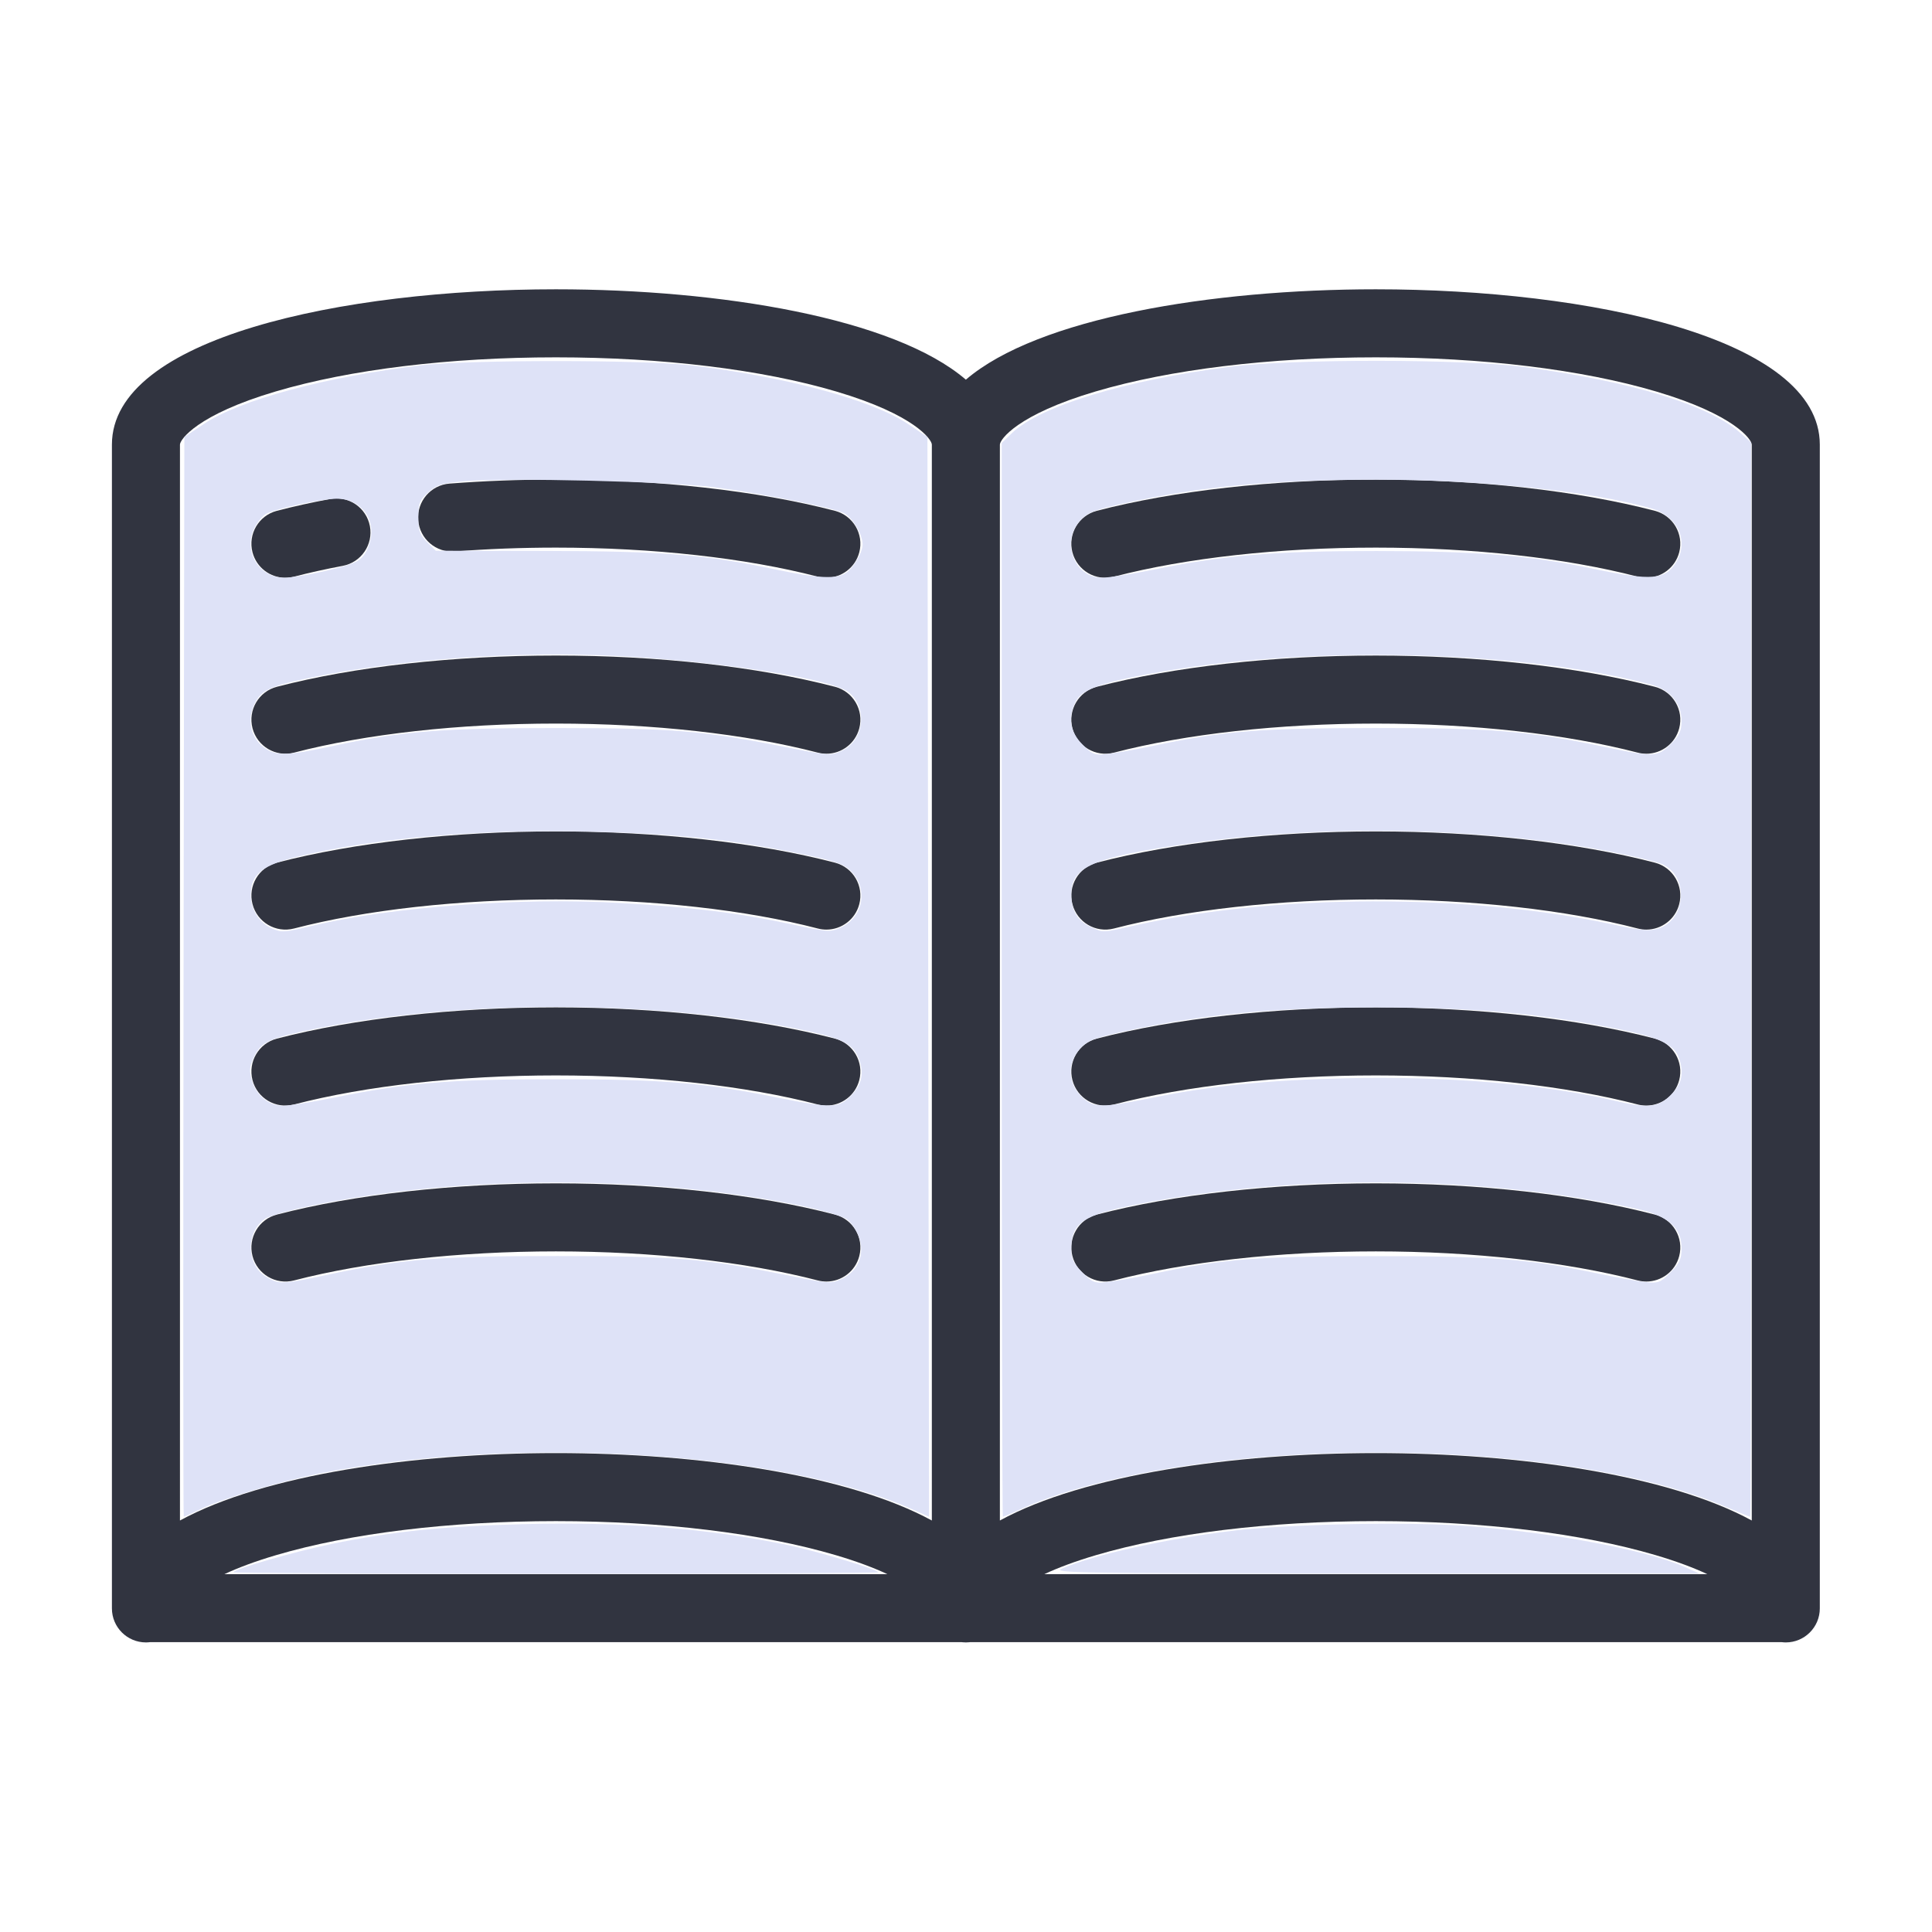 <?xml version="1.0" encoding="UTF-8" standalone="no"?>
<!-- Generator: Adobe Illustrator 19.0.0, SVG Export Plug-In . SVG Version: 6.00 Build 0)  -->

<svg
   xmlns:dc="http://purl.org/dc/elements/1.1/"
   xmlns:cc="http://creativecommons.org/ns#"
   xmlns:rdf="http://www.w3.org/1999/02/22-rdf-syntax-ns#"
   xmlns:svg="http://www.w3.org/2000/svg"
   xmlns="http://www.w3.org/2000/svg"
   xmlns:sodipodi="http://sodipodi.sourceforge.net/DTD/sodipodi-0.dtd"
   xmlns:inkscape="http://www.inkscape.org/namespaces/inkscape"
   version="1.1"
   id="Layer_1"
   x="0px"
   y="0px"
   viewBox="0 0 501.999 501.999"
   style="enable-background:new 0 0 501.999 501.999;"
   xml:space="preserve"
   sodipodi:docname="icon2.svg"
   inkscape:version="0.92.4 (5da689c313, 2019-01-14)"><defs
   id="defs3779" /><sodipodi:namedview
   pagecolor="#ffffff"
   bordercolor="#666666"
   borderopacity="1"
   objecttolerance="10"
   gridtolerance="10"
   guidetolerance="10"
   inkscape:pageopacity="0"
   inkscape:pageshadow="2"
   inkscape:window-width="1304"
   inkscape:window-height="745"
   id="namedview3777"
   showgrid="false"
   inkscape:zoom="1.2171339"
   inkscape:cx="235.79985"
   inkscape:cy="250.9995"
   inkscape:window-x="54"
   inkscape:window-y="-8"
   inkscape:window-maximized="1"
   inkscape:current-layer="Layer_1" />
	<!-- <rect
   width="100%"
   height="100%"
   fill="#dee2f7"
   id="rect3748" /> -->
	<g
   id="g3774"
   transform="matrix(0.884,0,0,0.884,29.08,29.08)"
   style="fill:#313440">
		<path
   d="m 371.5,52.138 c -48.289,0 -99.403,8.434 -120.5,26.564 C 229.903,60.571 178.789,52.138 130.5,52.138 67.647,52.138 0,66.424 0,97.786 v 342 0.074 c 0,5.523 4.477,10 10,10 0.394,0 0.781,-0.029 1.163,-0.074 h 238.669 c 0.052,0.006 0.103,0.017 0.155,0.023 0.333,0.033 0.67,0.051 1.012,0.051 0.342,0 0.679,-0.018 1.012,-0.051 0.053,-0.005 0.103,-0.017 0.156,-0.023 h 238.669 c 0.382,0.044 0.769,0.074 1.163,0.074 5.523,0 10,-4.477 10,-10 0,-0.012 0,-0.023 0,-0.035 0,-0.013 0,-0.026 0,-0.039 v -342 C 502,66.424 434.353,52.138 371.5,52.138 Z M 33.073,429.786 c 3.882,-1.808 8.834,-3.706 15.136,-5.566 21.855,-6.454 51.08,-10.008 82.291,-10.008 31.211,0 60.436,3.554 82.291,10.008 6.302,1.86 11.253,3.758 15.136,5.566 z M 241,414.023 c -24.733,-13.481 -68.702,-19.811 -110.5,-19.811 -41.798,0 -85.767,6.33 -110.5,19.811 V 97.786 c 0,-1.448 5.006,-8.777 28.13,-15.618 21.864,-6.468 51.117,-10.03 82.37,-10.03 31.253,0 60.506,3.562 82.37,10.03 23.124,6.842 28.13,14.17 28.13,15.618 z m 33.073,15.763 c 3.882,-1.808 8.834,-3.706 15.136,-5.566 21.855,-6.454 51.08,-10.008 82.291,-10.008 31.211,0 60.436,3.554 82.291,10.008 6.302,1.86 11.253,3.758 15.136,5.566 z M 482,414.023 c -24.733,-13.481 -68.702,-19.811 -110.5,-19.811 -41.798,0 -85.767,6.33 -110.5,19.811 V 97.786 c 0,-1.448 5.006,-8.777 28.13,-15.618 21.864,-6.468 51.117,-10.03 82.37,-10.03 31.253,0 60.506,3.562 82.37,10.03 23.124,6.842 28.13,14.17 28.13,15.618 z"
   id="path3750"
   inkscape:connector-curvature="0" />
		<path
   d="m 100.77,129.187 c 9.651,-0.745 19.653,-1.123 29.73,-1.123 28.459,0 55.799,3.033 76.984,8.54 0.843,0.219 1.689,0.324 2.522,0.324 4.444,0 8.501,-2.985 9.671,-7.487 1.39,-5.345 -1.817,-10.805 -7.163,-12.194 -22.781,-5.922 -51.908,-9.183 -82.016,-9.183 -10.588,0 -21.109,0.397 -31.27,1.182 -5.506,0.425 -9.626,5.233 -9.201,10.74 0.428,5.506 5.243,9.636 10.743,9.201 z"
   id="path3752"
   inkscape:connector-curvature="0" />
		<path
   d="m 50.993,136.929 c 0.833,0 1.679,-0.105 2.522,-0.324 4.476,-1.164 9.297,-2.232 14.331,-3.178 5.428,-1.02 9.001,-6.247 7.982,-11.674 -1.02,-5.428 -6.248,-9.003 -11.674,-7.982 -5.481,1.03 -10.753,2.2 -15.669,3.477 -5.346,1.389 -8.553,6.849 -7.164,12.194 1.171,4.5 5.228,7.487 9.672,7.487 z"
   id="path3754"
   inkscape:connector-curvature="0" />
		<path
   d="m 212.516,168.969 c -22.779,-5.922 -51.906,-9.183 -82.016,-9.183 -30.11,0 -59.237,3.261 -82.016,9.183 -5.345,1.39 -8.552,6.849 -7.162,12.194 1.39,5.345 6.85,8.551 12.194,7.162 21.183,-5.507 48.523,-8.54 76.984,-8.54 28.461,0 55.801,3.033 76.984,8.54 0.844,0.219 1.69,0.324 2.523,0.324 4.444,0 8.501,-2.985 9.671,-7.486 1.39,-5.345 -1.817,-10.804 -7.162,-12.194 z"
   id="path3756"
   inkscape:connector-curvature="0" />
		<path
   d="m 212.516,220.664 c -22.779,-5.922 -51.906,-9.183 -82.016,-9.183 -30.11,0 -59.237,3.261 -82.016,9.183 -5.345,1.39 -8.552,6.849 -7.162,12.194 1.39,5.345 6.85,8.551 12.194,7.162 21.183,-5.507 48.523,-8.54 76.984,-8.54 28.461,0 55.801,3.033 76.984,8.54 0.844,0.219 1.69,0.324 2.523,0.324 4.444,0 8.501,-2.985 9.671,-7.486 1.39,-5.345 -1.817,-10.804 -7.162,-12.194 z"
   id="path3758"
   inkscape:connector-curvature="0" />
		<path
   d="m 53.515,291.743 c 21.186,-5.507 48.525,-8.54 76.984,-8.54 28.459,0 55.799,3.033 76.984,8.54 0.843,0.219 1.689,0.324 2.522,0.324 4.444,0 8.501,-2.985 9.671,-7.487 1.392,-5.346 -1.815,-10.805 -7.16,-12.194 -22.781,-5.922 -51.908,-9.183 -82.016,-9.183 -30.108,0 -59.235,3.261 -82.016,9.183 -5.345,1.389 -8.552,6.849 -7.163,12.194 1.389,5.345 6.85,8.553 12.194,7.163 z"
   id="path3760"
   inkscape:connector-curvature="0" />
		<path
   d="m 212.516,324.109 c -22.779,-5.922 -51.906,-9.183 -82.016,-9.183 -30.11,0 -59.237,3.261 -82.016,9.183 -5.345,1.39 -8.552,6.849 -7.162,12.194 1.39,5.345 6.85,8.552 12.194,7.162 21.183,-5.507 48.523,-8.54 76.984,-8.54 28.461,0 55.801,3.033 76.984,8.54 0.844,0.219 1.69,0.324 2.523,0.324 4.444,0 8.501,-2.985 9.671,-7.486 1.39,-5.345 -1.817,-10.806 -7.162,-12.194 z"
   id="path3762"
   inkscape:connector-curvature="0" />
		<path
   d="m 294.516,136.604 c 21.186,-5.507 48.525,-8.54 76.984,-8.54 28.459,0 55.799,3.033 76.984,8.54 0.843,0.219 1.689,0.324 2.522,0.324 4.444,0 8.501,-2.985 9.671,-7.487 1.39,-5.345 -1.817,-10.805 -7.163,-12.194 -22.781,-5.922 -51.908,-9.183 -82.016,-9.183 -30.108,0 -59.235,3.261 -82.016,9.183 -5.345,1.389 -8.552,6.849 -7.163,12.194 1.392,5.345 6.852,8.553 12.197,7.163 z"
   id="path3764"
   inkscape:connector-curvature="0" />
		<path
   d="m 453.516,168.971 c -22.779,-5.922 -51.906,-9.183 -82.016,-9.183 -30.11,0 -59.237,3.261 -82.016,9.183 -5.345,1.39 -8.552,6.849 -7.162,12.194 1.39,5.345 6.849,8.551 12.194,7.162 21.183,-5.507 48.523,-8.54 76.984,-8.54 28.461,0 55.801,3.033 76.984,8.54 0.844,0.219 1.69,0.324 2.523,0.324 4.444,0 8.501,-2.985 9.671,-7.486 1.39,-5.345 -1.817,-10.806 -7.162,-12.194 z"
   id="path3766"
   inkscape:connector-curvature="0" />
		<path
   d="m 453.516,220.664 c -22.779,-5.922 -51.906,-9.183 -82.016,-9.183 -30.11,0 -59.237,3.261 -82.016,9.183 -5.345,1.39 -8.552,6.849 -7.162,12.194 1.39,5.345 6.849,8.552 12.194,7.162 21.183,-5.507 48.523,-8.54 76.984,-8.54 28.461,0 55.801,3.033 76.984,8.54 0.844,0.219 1.69,0.324 2.523,0.324 4.444,0 8.501,-2.985 9.671,-7.486 1.39,-5.345 -1.817,-10.804 -7.162,-12.194 z"
   id="path3768"
   inkscape:connector-curvature="0" />
		<path
   d="m 294.515,291.743 c 21.186,-5.507 48.525,-8.54 76.984,-8.54 28.459,0 55.799,3.033 76.984,8.54 0.843,0.219 1.689,0.324 2.522,0.324 4.444,0 8.501,-2.985 9.671,-7.487 1.392,-5.346 -1.815,-10.805 -7.16,-12.194 -22.781,-5.922 -51.908,-9.183 -82.016,-9.183 -30.108,0 -59.235,3.261 -82.016,9.183 -5.345,1.389 -8.552,6.849 -7.163,12.194 1.389,5.345 6.849,8.553 12.194,7.163 z"
   id="path3770"
   inkscape:connector-curvature="0" />
		<path
   d="m 453.516,324.109 c -22.779,-5.922 -51.906,-9.183 -82.016,-9.183 -30.11,0 -59.237,3.261 -82.016,9.183 -5.345,1.39 -8.552,6.849 -7.162,12.194 1.39,5.345 6.849,8.552 12.194,7.162 21.183,-5.507 48.523,-8.54 76.984,-8.54 28.461,0 55.801,3.033 76.984,8.54 0.844,0.219 1.69,0.324 2.523,0.324 4.444,0 8.501,-2.985 9.671,-7.486 1.39,-5.345 -1.817,-10.806 -7.162,-12.194 z"
   id="path3772"
   inkscape:connector-curvature="0" />
	</g>
<path
   style="fill:#dee2f7;fill-opacity:0;stroke-width:0.822"
   d="m 47.692,253.834 0.208,-140.289 4.995,-3.349 c 9.371,-6.283 31.724,-12.318 56.626,-15.289 12.125,-1.447 57.711,-1.447 69.836,0 24.902,2.971 47.254,9.007 56.626,15.289 l 4.995,3.349 0.208,140.279 0.208,140.279 -4.576,-2.024 c -33.868,-14.978 -102.219,-19.177 -152.915,-9.394 -10.489,2.024 -25.81,6.569 -31.663,9.393 -2.329,1.124 -4.352,2.043 -4.495,2.043 -0.143,0 -0.166,-63.13 -0.052,-140.289 z m 36.909,77.494 c 19.518,-4.185 29.267,-4.989 60.248,-4.97 31.022,0.02 38.145,0.621 60.169,5.081 10.483,2.123 10.978,2.152 13.807,0.802 4.17,-1.988 5.941,-6.334 4.385,-10.757 -0.622,-1.767 -2.055,-3.874 -3.184,-4.683 -1.13,-0.809 -6.491,-2.391 -11.913,-3.515 -38.871,-8.059 -88.768,-8.052 -127.348,0.018 -5.423,1.134 -10.722,2.619 -11.776,3.299 -5.145,3.319 -5.08,11.946 0.113,15.112 3.348,2.041 4.275,2.018 15.5,-0.389 z m 1.803,-46.061 c 19.584,-3.965 30.153,-4.848 58.034,-4.848 27.881,0 38.45,0.883 58.034,4.848 13.31,2.695 15.425,2.659 18.396,-0.312 3.056,-3.056 3.751,-5.987 2.315,-9.761 -1.575,-4.139 -4.334,-5.478 -16.303,-7.917 -36.857,-7.508 -88.257,-7.503 -124.871,0.014 -12.21,2.506 -14.128,3.389 -16.018,7.371 -1.202,2.533 -1.284,3.543 -0.502,6.154 1.171,3.909 4.365,6.499 8.014,6.499 1.534,0 7.339,-0.921 12.9,-2.047 z m -4.937,-44.802 c 20.451,-4.857 53.858,-7.322 79.372,-5.856 19.009,1.092 30.981,2.573 44.912,5.558 9.564,2.049 10.079,2.079 12.877,0.751 5.811,-2.757 7.004,-10.229 2.346,-14.691 -1.94,-1.858 -4.252,-2.614 -14.162,-4.628 -17.508,-3.558 -31.698,-5.015 -53.822,-5.528 -28.328,-0.657 -54.627,1.574 -75.035,6.366 -9.83,2.308 -12.801,4.654 -12.801,10.108 0,3.892 2.264,7.356 5.751,8.798 2.389,0.988 2.877,0.948 10.562,-0.877 z m 5.452,-46.729 c 17.322,-3.732 28.37,-4.604 57.93,-4.574 30.158,0.031 37.791,0.674 59.754,5.036 10.884,2.162 11.382,2.191 14.218,0.839 5.762,-2.748 6.678,-11.223 1.641,-15.185 -4.33,-3.406 -32.336,-7.869 -58.564,-9.334 -27.273,-1.523 -58.589,0.709 -82.776,5.898 -9.582,2.056 -11.604,3.15 -13.295,7.196 -1.714,4.101 -0.346,8.672 3.275,10.947 3.043,1.912 5.693,1.79 17.818,-0.823 z M 84.089,148.454 c 8.904,-2.076 10.082,-2.721 11.599,-6.352 2.638,-6.313 -1.458,-12.556 -8.21,-12.515 -3.945,0.024 -15.771,2.558 -18.329,3.927 -0.951,0.509 -2.374,2.285 -3.163,3.947 -2.807,5.915 1.383,12.645 7.872,12.645 1.729,0 6.333,-0.744 10.23,-1.652 z m 135.758,0.37 c 2.037,-1.427 4.286,-5.302 4.286,-7.385 0,-2.528 -2.677,-7.011 -4.835,-8.096 -2.901,-1.459 -21.165,-5.103 -33.78,-6.739 -11.573,-1.501 -53.243,-2.517 -64.564,-1.574 -6.148,0.512 -7.406,0.89 -9.662,2.906 -2.263,2.022 -2.593,2.847 -2.593,6.474 0,3.443 0.389,4.546 2.268,6.425 l 2.268,2.268 28.542,0.051 c 30.575,0.054 41.479,0.931 59.763,4.806 11.06,2.344 15.872,2.571 18.308,0.865 z"
   id="path849"
   inkscape:connector-curvature="0" /><path
   style="fill:#dee2f7;fill-opacity:0;stroke-width:0.822"
   d="m 47.692,253.834 0.208,-140.289 4.995,-3.349 c 9.371,-6.283 31.724,-12.318 56.626,-15.289 12.125,-1.447 57.711,-1.447 69.836,0 24.902,2.971 47.254,9.007 56.626,15.289 l 4.995,3.349 0.208,140.279 0.208,140.279 -4.576,-2.024 c -33.868,-14.978 -102.219,-19.177 -152.915,-9.394 -10.489,2.024 -25.81,6.569 -31.663,9.393 -2.329,1.124 -4.352,2.043 -4.495,2.043 -0.143,0 -0.166,-63.13 -0.052,-140.289 z m 36.909,77.494 c 19.518,-4.185 29.267,-4.989 60.248,-4.97 31.022,0.02 38.145,0.621 60.169,5.081 10.483,2.123 10.978,2.152 13.807,0.802 4.17,-1.988 5.941,-6.334 4.385,-10.757 -0.622,-1.767 -2.055,-3.874 -3.184,-4.683 -1.13,-0.809 -6.491,-2.391 -11.913,-3.515 -38.871,-8.059 -88.768,-8.052 -127.348,0.018 -5.423,1.134 -10.722,2.619 -11.776,3.299 -5.145,3.319 -5.08,11.946 0.113,15.112 3.348,2.041 4.275,2.018 15.5,-0.389 z m 1.803,-46.061 c 19.584,-3.965 30.153,-4.848 58.034,-4.848 27.881,0 38.45,0.883 58.034,4.848 13.31,2.695 15.425,2.659 18.396,-0.312 3.056,-3.056 3.751,-5.987 2.315,-9.761 -1.575,-4.139 -4.334,-5.478 -16.303,-7.917 -36.857,-7.508 -88.257,-7.503 -124.871,0.014 -12.21,2.506 -14.128,3.389 -16.018,7.371 -1.202,2.533 -1.284,3.543 -0.502,6.154 1.171,3.909 4.365,6.499 8.014,6.499 1.534,0 7.339,-0.921 12.9,-2.047 z m -4.937,-44.802 c 20.451,-4.857 53.858,-7.322 79.372,-5.856 19.009,1.092 30.981,2.573 44.912,5.558 9.564,2.049 10.079,2.079 12.877,0.751 5.811,-2.757 7.004,-10.229 2.346,-14.691 -1.94,-1.858 -4.252,-2.614 -14.162,-4.628 -17.508,-3.558 -31.698,-5.015 -53.822,-5.528 -28.328,-0.657 -54.627,1.574 -75.035,6.366 -9.83,2.308 -12.801,4.654 -12.801,10.108 0,3.892 2.264,7.356 5.751,8.798 2.389,0.988 2.877,0.948 10.562,-0.877 z m 5.452,-46.729 c 17.322,-3.732 28.37,-4.604 57.93,-4.574 30.158,0.031 37.791,0.674 59.754,5.036 10.884,2.162 11.382,2.191 14.218,0.839 5.762,-2.748 6.678,-11.223 1.641,-15.185 -4.33,-3.406 -32.336,-7.869 -58.564,-9.334 -27.273,-1.523 -58.589,0.709 -82.776,5.898 -9.582,2.056 -11.604,3.15 -13.295,7.196 -1.714,4.101 -0.346,8.672 3.275,10.947 3.043,1.912 5.693,1.79 17.818,-0.823 z M 84.089,148.454 c 8.904,-2.076 10.082,-2.721 11.599,-6.352 2.638,-6.313 -1.458,-12.556 -8.21,-12.515 -3.945,0.024 -15.771,2.558 -18.329,3.927 -0.951,0.509 -2.374,2.285 -3.163,3.947 -2.807,5.915 1.383,12.645 7.872,12.645 1.729,0 6.333,-0.744 10.23,-1.652 z m 135.758,0.37 c 2.037,-1.427 4.286,-5.302 4.286,-7.385 0,-2.528 -2.677,-7.011 -4.835,-8.096 -2.901,-1.459 -21.165,-5.103 -33.78,-6.739 -11.573,-1.501 -53.243,-2.517 -64.564,-1.574 -6.148,0.512 -7.406,0.89 -9.662,2.906 -2.263,2.022 -2.593,2.847 -2.593,6.474 0,3.443 0.389,4.546 2.268,6.425 l 2.268,2.268 28.542,0.051 c 30.575,0.054 41.479,0.931 59.763,4.806 11.06,2.344 15.872,2.571 18.308,0.865 z"
   id="path851"
   inkscape:connector-curvature="0" /><path
   style="fill:#dee2f7;fill-opacity:1;stroke-width:0.822"
   d="M 260.284,254.611 V 115.1 l 2.67,-2.586 c 7.198,-6.971 29.367,-13.715 56.617,-17.224 16.014,-2.062 60.79,-2.036 76.278,0.043 27.985,3.758 48.017,9.835 56.249,17.063 l 2.906,2.551 v 139.587 c 0,76.773 -0.104,139.587 -0.23,139.587 -0.127,0 -3.274,-1.284 -6.995,-2.853 -34.594,-14.59 -102.626,-18.248 -152.452,-8.198 -11.67,2.354 -22.066,5.442 -29.2,8.674 -2.887,1.308 -5.382,2.378 -5.546,2.378 -0.163,0 -0.297,-62.78 -0.297,-139.511 z m 39.437,76.347 c 18.175,-3.873 26.799,-4.558 57.512,-4.568 30.802,-0.01 39.869,0.697 58.036,4.53 4.457,0.94 9.85,1.912 11.985,2.159 3.613,0.419 4.083,0.249 6.778,-2.446 2.394,-2.394 2.896,-3.494 2.896,-6.347 0,-5.263 -3.538,-8.385 -11.502,-10.15 -39.511,-8.754 -89.454,-9.229 -129.813,-1.236 -14.418,2.855 -17.254,4.801 -17.254,11.838 0,2.335 0.64,3.639 2.896,5.895 2.697,2.697 3.163,2.865 6.778,2.442 2.135,-0.25 7.395,-1.202 11.687,-2.117 z m -0.54,-45.688 c 15.611,-3.161 29.649,-4.586 50.247,-5.099 25.917,-0.646 51.958,1.524 70.247,5.854 8.556,2.026 11.206,1.75 14.46,-1.505 2.956,-2.956 3.535,-5.83 1.992,-9.888 -1.204,-3.167 -5.005,-5.02 -14.256,-6.952 -20.433,-4.266 -38.339,-5.915 -64.227,-5.915 -26.551,0 -45.568,1.813 -65.728,6.267 -7.714,1.704 -9.369,2.362 -11.297,4.49 -3.305,3.647 -3.192,8.803 0.269,12.263 3.149,3.149 4.904,3.195 18.293,0.484 z m -4.175,-44.846 c 36.534,-8.187 86.524,-8.302 123.785,-0.285 7.744,1.666 9.875,1.858 12.182,1.097 7.333,-2.42 7.837,-13.81 0.743,-16.774 -1.451,-0.606 -7.577,-2.065 -13.613,-3.242 -32.348,-6.307 -74.752,-7.095 -109.341,-2.032 -25.03,3.664 -30.403,6.004 -30.403,13.244 0,4.219 1.694,6.97 5.24,8.514 3.28,1.428 2.568,1.46 11.406,-0.521 z m 5.013,-46.712 c 17.917,-3.779 27.332,-4.529 57.215,-4.555 30.495,-0.026 40.06,0.765 59.977,4.96 12.532,2.64 13.538,2.593 16.925,-0.795 2.251,-2.251 2.793,-3.435 2.793,-6.099 0,-4.35 -3.022,-8.003 -7.66,-9.26 -32.545,-8.818 -87.011,-10.368 -126.476,-3.598 -16.127,2.767 -21.557,4.602 -23.24,7.858 -2.132,4.123 -1.551,7.948 1.702,11.201 2.695,2.695 3.165,2.865 6.778,2.446 2.135,-0.247 7.528,-1.219 11.985,-2.159 z m -0.699,-45.624 c 18.762,-3.845 31.614,-4.927 58.325,-4.914 26.063,0.013 39.99,1.147 56.238,4.58 15.395,3.252 18.904,2.95 21.755,-1.875 3.245,-5.493 0.14,-11.879 -6.72,-13.821 -15.726,-4.454 -44.263,-7.423 -71.221,-7.412 -27.363,0.012 -45.622,1.727 -65.78,6.18 -7.714,1.704 -9.369,2.362 -11.297,4.49 -5.011,5.529 -1.455,14.791 5.679,14.791 1.744,0 7.604,-0.908 13.021,-2.018 z"
   id="path853"
   inkscape:connector-curvature="0" /><path
   style="fill:#dee2f7;fill-opacity:1;stroke-width:0.822"
   d="m 47.692,253.834 0.208,-140.289 4.995,-3.349 c 9.371,-6.283 31.724,-12.318 56.626,-15.289 12.125,-1.447 57.711,-1.447 69.836,0 24.902,2.971 47.254,9.007 56.626,15.289 l 4.995,3.349 0.208,140.279 0.208,140.279 -4.576,-2.024 c -33.868,-14.978 -102.219,-19.177 -152.915,-9.394 -10.489,2.024 -25.81,6.569 -31.663,9.393 -2.329,1.124 -4.352,2.043 -4.495,2.043 -0.143,0 -0.166,-63.13 -0.052,-140.289 z m 36.909,77.494 c 19.518,-4.185 29.267,-4.989 60.248,-4.97 31.022,0.02 38.145,0.621 60.169,5.081 10.483,2.123 10.978,2.152 13.807,0.802 4.17,-1.988 5.941,-6.334 4.385,-10.757 -0.622,-1.767 -2.055,-3.874 -3.184,-4.683 -1.13,-0.809 -6.491,-2.391 -11.913,-3.515 -38.871,-8.059 -88.768,-8.052 -127.348,0.018 -5.423,1.134 -10.722,2.619 -11.776,3.299 -5.145,3.319 -5.08,11.946 0.113,15.112 3.348,2.041 4.275,2.018 15.5,-0.389 z m 1.803,-46.061 c 19.584,-3.965 30.153,-4.848 58.034,-4.848 27.881,0 38.45,0.883 58.034,4.848 13.31,2.695 15.425,2.659 18.396,-0.312 3.056,-3.056 3.751,-5.987 2.315,-9.761 -1.575,-4.139 -4.334,-5.478 -16.303,-7.917 -36.857,-7.508 -88.257,-7.503 -124.871,0.014 -12.21,2.506 -14.128,3.389 -16.018,7.371 -1.202,2.533 -1.284,3.543 -0.502,6.154 1.171,3.909 4.365,6.499 8.014,6.499 1.534,0 7.339,-0.921 12.9,-2.047 z m -4.937,-44.802 c 20.451,-4.857 53.858,-7.322 79.372,-5.856 19.009,1.092 30.981,2.573 44.912,5.558 9.564,2.049 10.079,2.079 12.877,0.751 5.811,-2.757 7.004,-10.229 2.346,-14.691 -1.94,-1.858 -4.252,-2.614 -14.162,-4.628 -17.508,-3.558 -31.698,-5.015 -53.822,-5.528 -28.328,-0.657 -54.627,1.574 -75.035,6.366 -9.83,2.308 -12.801,4.654 -12.801,10.108 0,3.892 2.264,7.356 5.751,8.798 2.389,0.988 2.877,0.948 10.562,-0.877 z m 5.452,-46.729 c 17.322,-3.732 28.37,-4.604 57.93,-4.574 30.158,0.031 37.791,0.674 59.754,5.036 10.884,2.162 11.382,2.191 14.218,0.839 5.762,-2.748 6.678,-11.223 1.641,-15.185 -4.33,-3.406 -32.336,-7.869 -58.564,-9.334 -27.273,-1.523 -58.589,0.709 -82.776,5.898 -9.582,2.056 -11.604,3.15 -13.295,7.196 -1.714,4.101 -0.346,8.672 3.275,10.947 3.043,1.912 5.693,1.79 17.818,-0.823 z M 84.089,148.454 c 8.904,-2.076 10.082,-2.721 11.599,-6.352 2.638,-6.313 -1.458,-12.556 -8.21,-12.515 -3.945,0.024 -15.771,2.558 -18.329,3.927 -0.951,0.509 -2.374,2.285 -3.163,3.947 -2.807,5.915 1.383,12.645 7.872,12.645 1.729,0 6.333,-0.744 10.23,-1.652 z m 135.758,0.37 c 2.037,-1.427 4.286,-5.302 4.286,-7.385 0,-2.528 -2.677,-7.011 -4.835,-8.096 -2.901,-1.459 -21.165,-5.103 -33.78,-6.739 -11.573,-1.501 -53.243,-2.517 -64.564,-1.574 -6.148,0.512 -7.406,0.89 -9.662,2.906 -2.263,2.022 -2.593,2.847 -2.593,6.474 0,3.443 0.389,4.546 2.268,6.425 l 2.268,2.268 28.542,0.051 c 30.575,0.054 41.479,0.931 59.763,4.806 11.06,2.344 15.872,2.571 18.308,0.865 z"
   id="path855"
   inkscape:connector-curvature="0" /><path
   style="fill:#dee2f7;fill-opacity:1;stroke-width:0.822"
   d="m 60.634,408.539 c 0,-0.804 15.751,-5.356 25.474,-7.362 15.75,-3.25 29.032,-4.625 49.702,-5.147 26.287,-0.663 47.966,1.049 69.015,5.451 7.462,1.56 23.416,6.37 23.416,7.058 0,0.205 -37.712,0.372 -83.803,0.372 -46.092,0 -83.803,-0.168 -83.803,-0.372 z"
   id="path857"
   inkscape:connector-curvature="0" /><path
   style="fill:#dee2f7;fill-opacity:1;stroke-width:0.822"
   d="m 275.894,407.592 c 8.276,-3.613 26.673,-7.699 44.367,-9.853 14.327,-1.744 45.361,-2.383 60.699,-1.25 22.42,1.656 46.876,6.247 56.79,10.661 l 3.697,1.646 -84.214,0.026 c -76.238,0.023 -83.942,-0.093 -81.339,-1.23 z"
   id="path859"
   inkscape:connector-curvature="0" /></svg>